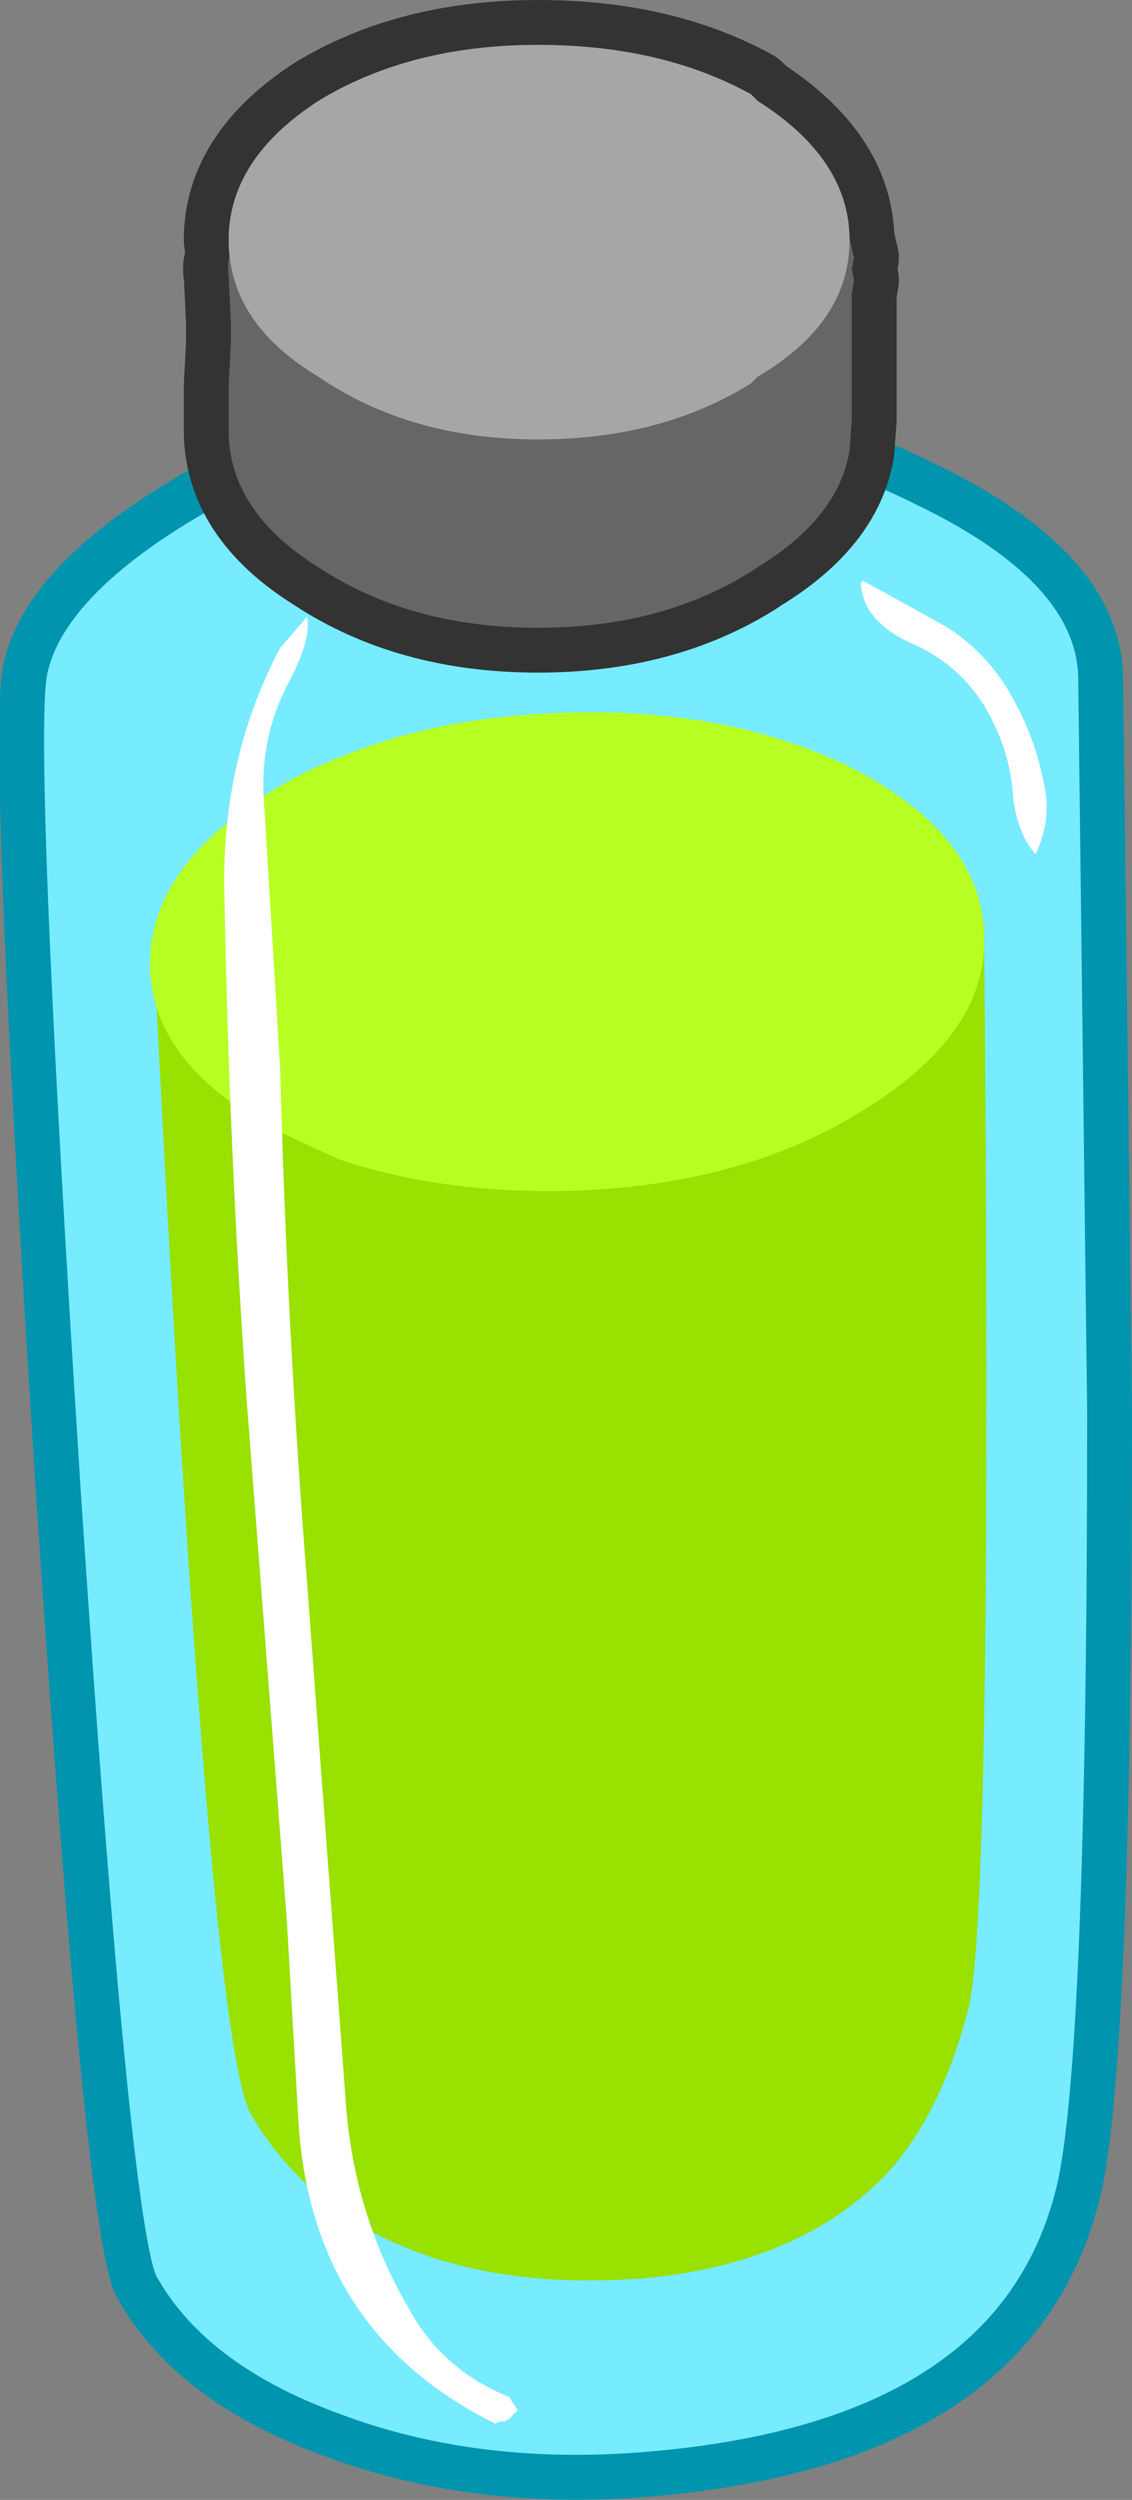 <?xml version="1.0" encoding="UTF-8" standalone="no"?>
<svg xmlns:xlink="http://www.w3.org/1999/xlink" height="55.75px" width="25.25px" xmlns="http://www.w3.org/2000/svg">
  <rect width="100%" height="100%" fill="#808080" stroke="none"/>
  <g transform="matrix(1.0, 0.0, 0.0, 1.0, -1.45, 4.3)">
    <path d="M26.0 10.8 L26.2 27.2 Q26.2 41.75 25.5 44.6 24.1 50.3 15.6 50.9 11.9 51.15 8.85 50.0 5.7 48.85 4.5 46.7 3.85 45.55 2.75 28.95 1.7 12.5 2.0 10.7 2.35 8.8 5.35 6.95 8.75 4.85 13.3 4.7 18.2 4.55 22.1 6.5 25.95 8.35 26.0 10.8" fill="#77ebff" fill-rule="evenodd" stroke="none"/>
    <path d="M26.0 10.8 Q25.95 8.35 22.1 6.5 18.2 4.55 13.3 4.7 8.75 4.85 5.35 6.95 2.35 8.8 2.0 10.7 1.7 12.5 2.75 28.95 3.85 45.55 4.5 46.7 5.7 48.85 8.85 50.0 11.9 51.15 15.6 50.9 24.1 50.3 25.5 44.6 26.2 41.75 26.2 27.2 L26.0 10.8 Z" fill="none" stroke="#0094ae" stroke-linecap="round" stroke-linejoin="round" stroke-width="1.0"/>
    <path d="M23.4 16.35 Q23.6 38.4 23.05 40.5 22.45 42.8 21.3 44.1 19.4 46.15 15.9 46.5 12.3 46.8 9.8 45.5 8.0 44.5 7.05 42.85 6.1 41.25 4.9 17.3 L23.4 16.35" fill="#98e100" fill-rule="evenodd" stroke="none"/>
    <path d="M20.8 20.4 Q18.15 22.1 14.35 22.25 11.35 22.35 9.0 21.55 L7.7 20.95 Q4.9 19.5 4.8 17.35 4.7 15.15 7.35 13.45 8.1 12.95 9.0 12.6 11.15 11.7 13.9 11.6 17.7 11.45 20.5 12.85 23.35 14.35 23.4 16.55 23.5 18.7 20.8 20.4" fill="#b7ff22" fill-rule="evenodd" stroke="none"/>
    <path d="M13.45 -3.3 Q16.2 -3.3 18.2 -2.2 L18.35 -2.05 Q20.35 -0.75 20.4 1.0 L20.45 1.25 20.5 1.45 20.45 1.7 20.5 1.95 20.45 2.25 20.45 2.55 20.45 3.8 20.45 5.05 20.4 5.75 Q20.15 7.25 18.35 8.35 L18.2 8.45 Q16.2 9.7 13.45 9.7 10.6 9.7 8.55 8.35 6.55 7.1 6.55 5.3 L6.55 4.85 6.55 4.3 6.6 3.35 6.6 2.9 6.55 1.85 Q6.5 1.6 6.6 1.45 L6.55 1.05 Q6.55 -0.75 8.55 -2.05 10.6 -3.3 13.45 -3.3" fill="#77ebff" fill-rule="evenodd" stroke="none"/>
    <path d="M13.45 -3.3 Q16.2 -3.3 18.2 -2.2 L18.35 -2.05 Q20.35 -0.75 20.4 1.0 L20.45 1.25 20.5 1.45 20.45 1.7 20.5 1.95 20.45 2.25 20.45 2.55 20.45 3.8 20.45 5.05 20.4 5.75 Q20.15 7.25 18.35 8.35 L18.2 8.45 Q16.2 9.7 13.45 9.7 10.6 9.7 8.55 8.35 6.55 7.1 6.55 5.3 L6.55 4.85 6.55 4.3 6.6 3.35 6.6 2.9 6.55 1.85 Q6.5 1.6 6.6 1.45 L6.55 1.05 Q6.55 -0.75 8.55 -2.05 10.6 -3.3 13.45 -3.3 Z" fill="none" stroke="#333333" stroke-linecap="round" stroke-linejoin="round" stroke-width="2.0"/>
    <path d="M20.45 1.25 L20.5 1.45 20.45 1.7 20.5 1.95 20.45 2.25 20.45 2.55 20.45 3.8 20.45 5.05 20.4 5.75 Q20.15 7.25 18.35 8.35 L18.2 8.45 Q16.2 9.7 13.45 9.7 10.6 9.7 8.55 8.35 6.55 7.1 6.55 5.3 L6.55 4.85 6.55 4.3 6.6 3.35 6.6 2.9 6.55 1.85 Q6.5 1.4 6.7 1.15 L6.85 1.9 6.9 2.35 6.95 2.35 7.05 2.5 7.05 2.35 7.1 2.3 7.15 2.3 7.25 2.45 7.3 2.55 7.35 2.75 7.45 2.8 7.5 3.0 8.55 2.15 Q10.6 0.95 13.45 0.95 16.2 0.95 18.2 2.05 L18.35 2.15 19.4 3.0 19.5 2.75 19.6 2.35 19.65 2.25 19.75 2.15 19.85 2.05 19.95 1.95 20.0 1.95 20.05 2.05 20.1 2.05 20.15 1.65 20.1 1.2 Q20.1 0.95 20.25 0.85 L20.3 0.85 20.35 0.95 20.4 1.0 20.45 1.25" fill="#666666" fill-rule="evenodd" stroke="none"/>
    <path d="M18.2 -2.2 L18.35 -2.05 Q20.4 -0.75 20.4 1.05 20.4 2.9 18.35 4.1 L18.2 4.25 Q16.2 5.5 13.45 5.5 10.6 5.5 8.55 4.1 6.55 2.9 6.55 1.05 6.55 -0.75 8.55 -2.05 10.6 -3.3 13.45 -3.3 16.2 -3.3 18.2 -2.2" fill="#a6a6a6" fill-rule="evenodd" stroke="none"/>
    <path d="M21.9 10.1 Q20.7 9.6 20.65 8.7 L20.7 8.65 22.6 9.7 Q23.5 10.3 24.0 11.2 24.55 12.15 24.75 13.25 24.9 14.0 24.55 14.75 24.15 14.3 24.05 13.5 24.0 12.6 23.6 11.8 23.05 10.65 21.9 10.1 M7.7 19.55 Q7.85 25.3 8.3 31.0 L9.15 42.4 Q9.3 45.0 10.55 47.15 11.3 48.55 12.8 49.15 L13.0 49.45 12.95 49.5 12.9 49.55 12.8 49.65 12.7 49.7 12.6 49.7 12.5 49.75 Q8.35 47.7 8.1 42.9 L7.85 38.55 6.95 26.9 Q6.55 21.2 6.45 15.35 6.45 12.5 7.7 10.15 L8.3 9.45 Q8.4 9.95 7.9 10.9 7.2 12.2 7.35 13.75 L7.7 19.55" fill="#ffffff" fill-rule="evenodd" stroke="none"/>
  </g>
</svg>
